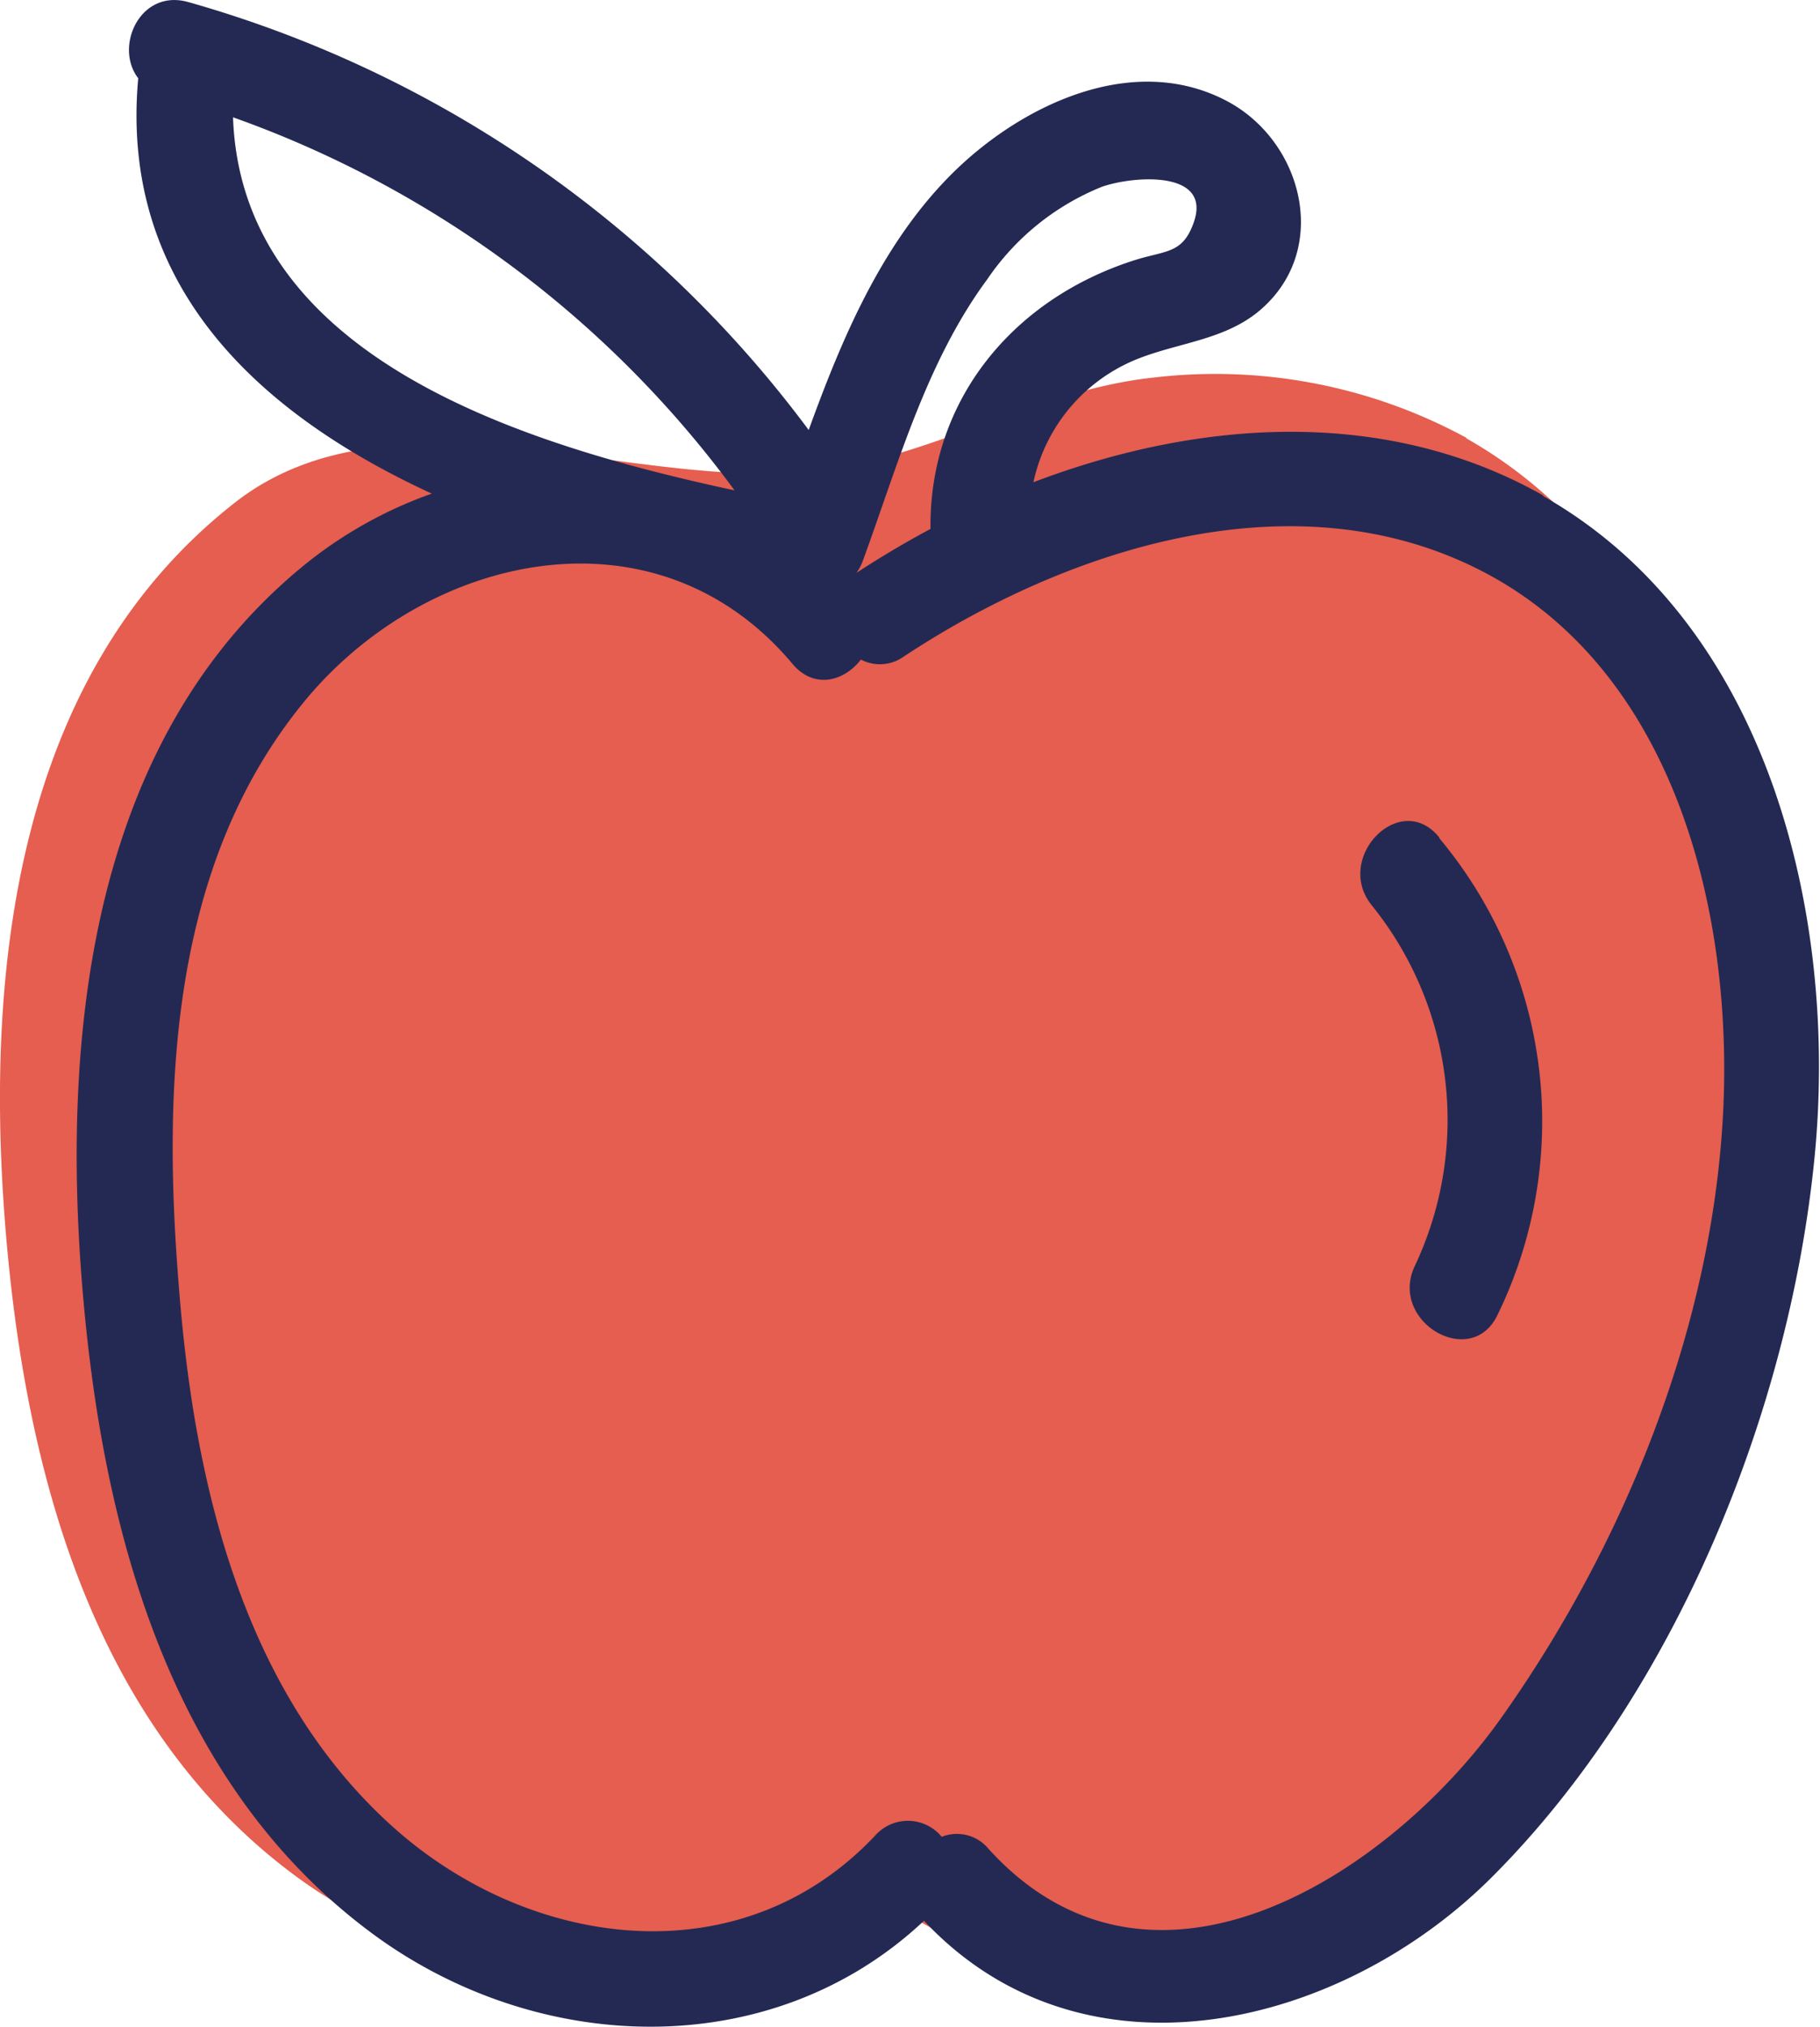 <svg xmlns="http://www.w3.org/2000/svg" width="111.92" height="124.57" viewBox="0 0 111.92 124.57"><defs><style>.cls-1{fill:#e55e4f;}.cls-2{fill:#242953;}</style></defs><g id="Layer_2" data-name="Layer 2"><g id="Layer_1-2" data-name="Layer 1"><g id="Apple"><path class="cls-1" d="M90.21,26.93A32.33,32.33,0,0,0,71,23.2c-6.83.71-12.83,4.42-19.55,5.58C40,30.76,24.31,23,14.31,31,.94,41.57-.95,59.69.34,75.55,1.55,90.31,5.64,106,18.11,115.26c10.18,7.56,24.61,8.08,34-.74,9.89,10.54,25.79,6.52,35-2.75,11.23-11.27,18.24-28.58,19.77-44.23,1.45-14.82-2.83-32.75-16.73-40.61"/><path class="cls-2" d="M94.93,30.47c-9.7-5.49-21.18-4.71-31.38-.83A10.54,10.54,0,0,1,70.11,22c2.61-1,5.56-1.16,7.69-3.22C81.78,15,80,8.54,75.35,6.16c-5.83-3-12.74.4-16.94,4.65s-6.62,9.94-8.68,15.62A71.9,71.9,0,0,0,11.59.13C8.62-.72,7,2.87,8.5,4.81,7.33,17.64,16,25.48,26.55,30.34A26.44,26.44,0,0,0,19,34.5C5.67,45.11,3.76,63.22,5.06,79.09c1.21,14.76,5.29,30.43,17.76,39.7,10.18,7.57,24.61,8.09,34-.73,9.89,10.54,25.79,6.52,35-2.76,11.22-11.26,18.24-28.58,19.77-44.22,1.45-14.83-2.84-32.75-16.73-40.61m-41.8,4c2.14-5.85,3.9-12.23,7.65-17.3a15.52,15.52,0,0,1,7.08-5.7c2-.68,6.74-1,5.62,2.2-.68,1.93-1.68,1.71-3.6,2.31-7.5,2.37-12.68,8.61-12.59,16.53q-2.35,1.26-4.55,2.7a3.24,3.24,0,0,0,.39-.74M14.33,7.21A65.49,65.49,0,0,1,45.17,30.14C32.34,27.38,14.85,22.07,14.33,7.21m91.59,61.91c-.83,12.94-6.13,25.93-13.59,36.45-6.79,9.59-21.45,19.19-31.54,8.07a2.52,2.52,0,0,0-2.88-.74,2.69,2.69,0,0,0-4.09-.08c-8.3,8.81-21.36,7-29.77-.63C14.86,103.86,11.92,91,11,79.09c-1-12.26-.52-25.82,7.58-35.81C26.07,34,40.3,30.76,48.73,40.8c1.35,1.61,3.21,1.05,4.21-.26a2.52,2.52,0,0,0,2.66-.2c9.87-6.51,23.48-11,34.86-5.57,12.61,6,16.28,21.61,15.46,34.35"/><path class="cls-2" d="M88.52,51.49c-2.39-3-6.53,1.24-4.16,4.16A21,21,0,0,1,87,77.82c-1.61,3.41,3.47,6.4,5.09,3a27.12,27.12,0,0,0-3.58-29.3"/></g></g></g></svg>